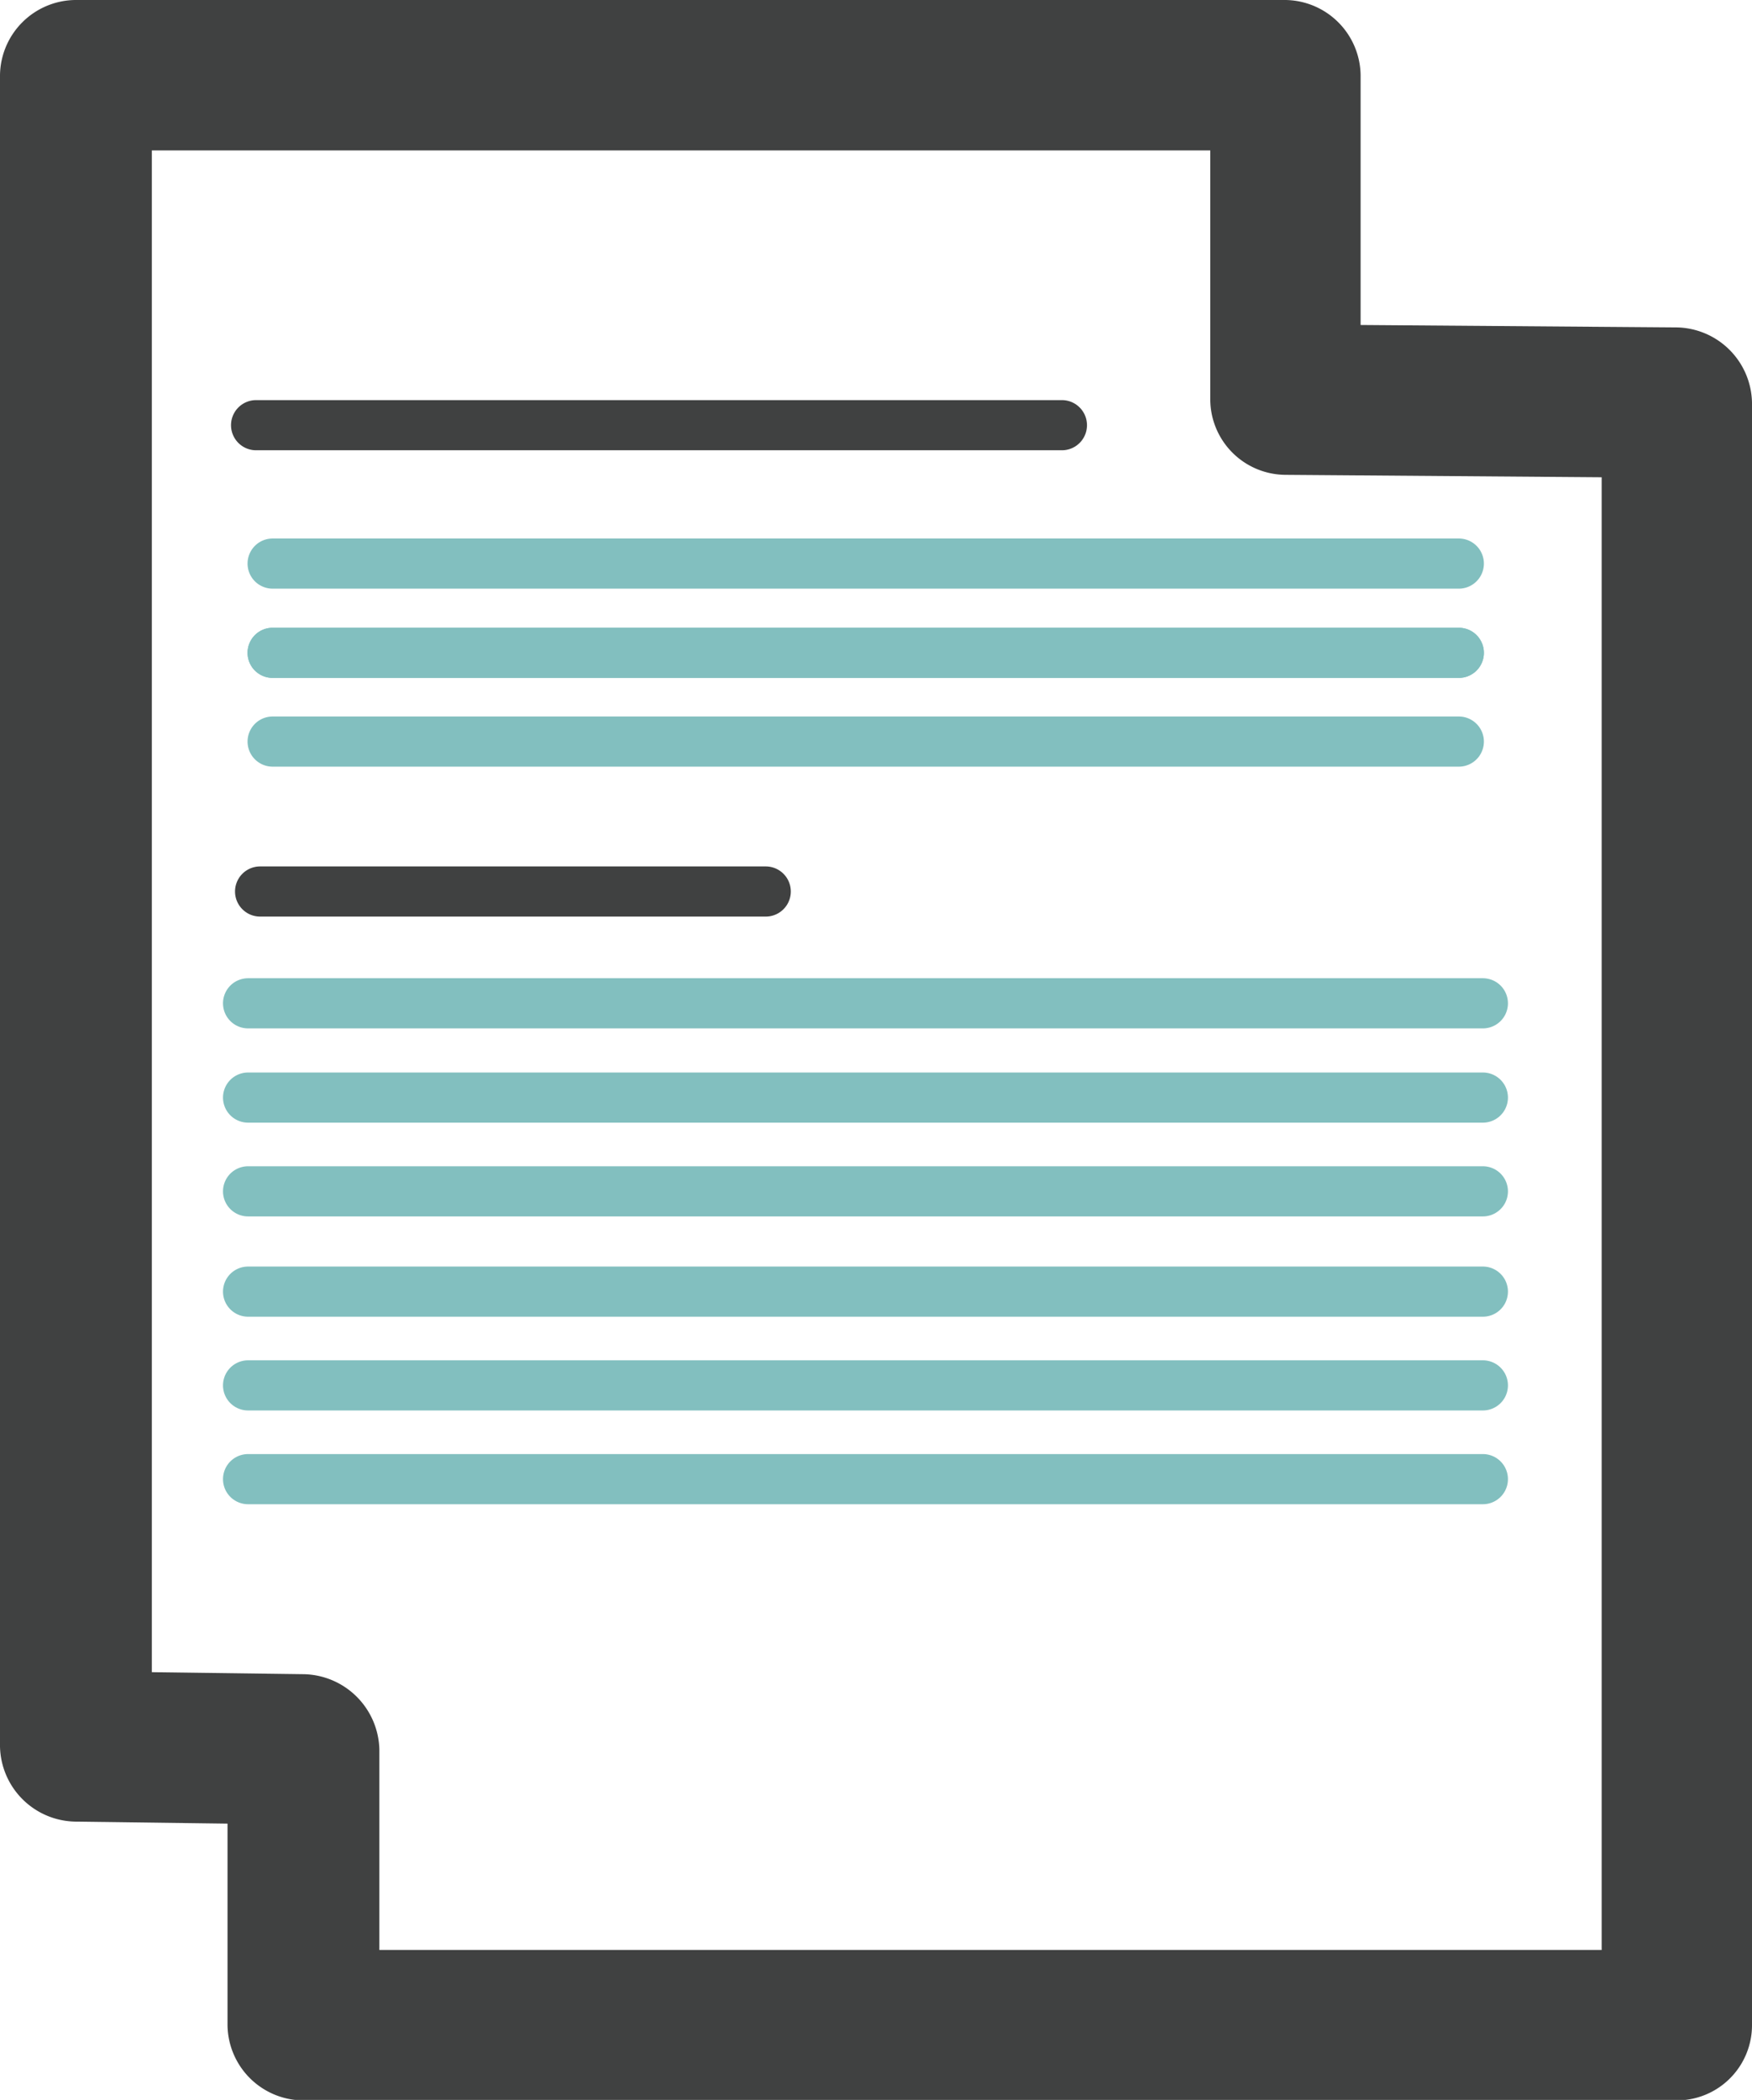<svg xmlns="http://www.w3.org/2000/svg" viewBox="0 0 34.96 41.88"><defs><style>.a{fill:#404141;}.b{fill:#82bfbf;}</style></defs><title>enquiries</title><path class="a" d="M310.27,429.15H282.88l1.5,1.5,0-5.5a1.54,1.54,0,0,0-1.5-1.5l-4.54-.06,1.5,1.5V391.76l-1.5,1.5h24.12l-1.5-1.5,0,6.47a1.51,1.51,0,0,0,1.5,1.5l7.81.06-1.5-1.5v32.36a1.5,1.5,0,0,0,3,0V398.29a1.53,1.53,0,0,0-1.5-1.5l-7.81-.06,1.5,1.5,0-6.47a1.52,1.52,0,0,0-1.5-1.5H278.31a1.52,1.52,0,0,0-1.5,1.5v33.33a1.53,1.53,0,0,0,1.5,1.5l4.54.06-1.5-1.5,0,5.5a1.52,1.52,0,0,0,1.5,1.5h27.39A1.5,1.5,0,0,0,310.27,429.15Z" transform="translate(-276.81 -390.26)"/><path class="b" d="M282.25,405.55h23.67a.5.5,0,0,0,0-1H282.25a.5.5,0,0,0,0,1Z" transform="translate(-276.81 -390.26)"/><path class="b" d="M282.25,403.78h23.67a.5.5,0,0,0,0-1H282.25a.5.5,0,0,0,0,1Z" transform="translate(-276.81 -390.26)"/><path class="b" d="M282.25,403.78h23.67a.5.5,0,0,0,0-1H282.25a.5.5,0,0,0,0,1Z" transform="translate(-276.81 -390.26)"/><path class="a" d="M281.92,399.24H298a.5.5,0,0,0,0-1H281.92a.5.5,0,0,0,0,1Z" transform="translate(-276.81 -390.26)"/><path class="b" d="M282.25,402h23.67a.5.5,0,0,0,0-1H282.25a.5.5,0,0,0,0,1Z" transform="translate(-276.81 -390.26)"/><path class="a" d="M282,408.54h10.09a.5.5,0,0,0,0-1H282a.5.5,0,0,0,0,1Z" transform="translate(-276.81 -390.26)"/><path class="b" d="M281.76,418.39H306.4a.5.5,0,0,0,0-1H281.76a.5.5,0,0,0,0,1Z" transform="translate(-276.81 -390.26)"/><path class="b" d="M281.76,416.52H306.4a.5.5,0,0,0,0-1H281.76a.5.5,0,0,0,0,1Z" transform="translate(-276.81 -390.26)"/><path class="b" d="M281.76,414.52H306.4a.5.5,0,0,0,0-1H281.76a.5.5,0,0,0,0,1Z" transform="translate(-276.81 -390.26)"/><path class="b" d="M281.76,410.77H306.4a.5.5,0,0,0,0-1H281.76a.5.5,0,0,0,0,1Z" transform="translate(-276.81 -390.26)"/><path class="b" d="M281.76,412.65H306.4a.5.5,0,0,0,0-1H281.76a.5.5,0,0,0,0,1Z" transform="translate(-276.81 -390.26)"/><path class="b" d="M281.76,420.26H306.4a.5.5,0,0,0,0-1H281.76a.5.5,0,0,0,0,1Z" transform="translate(-276.81 -390.26)"/></svg>